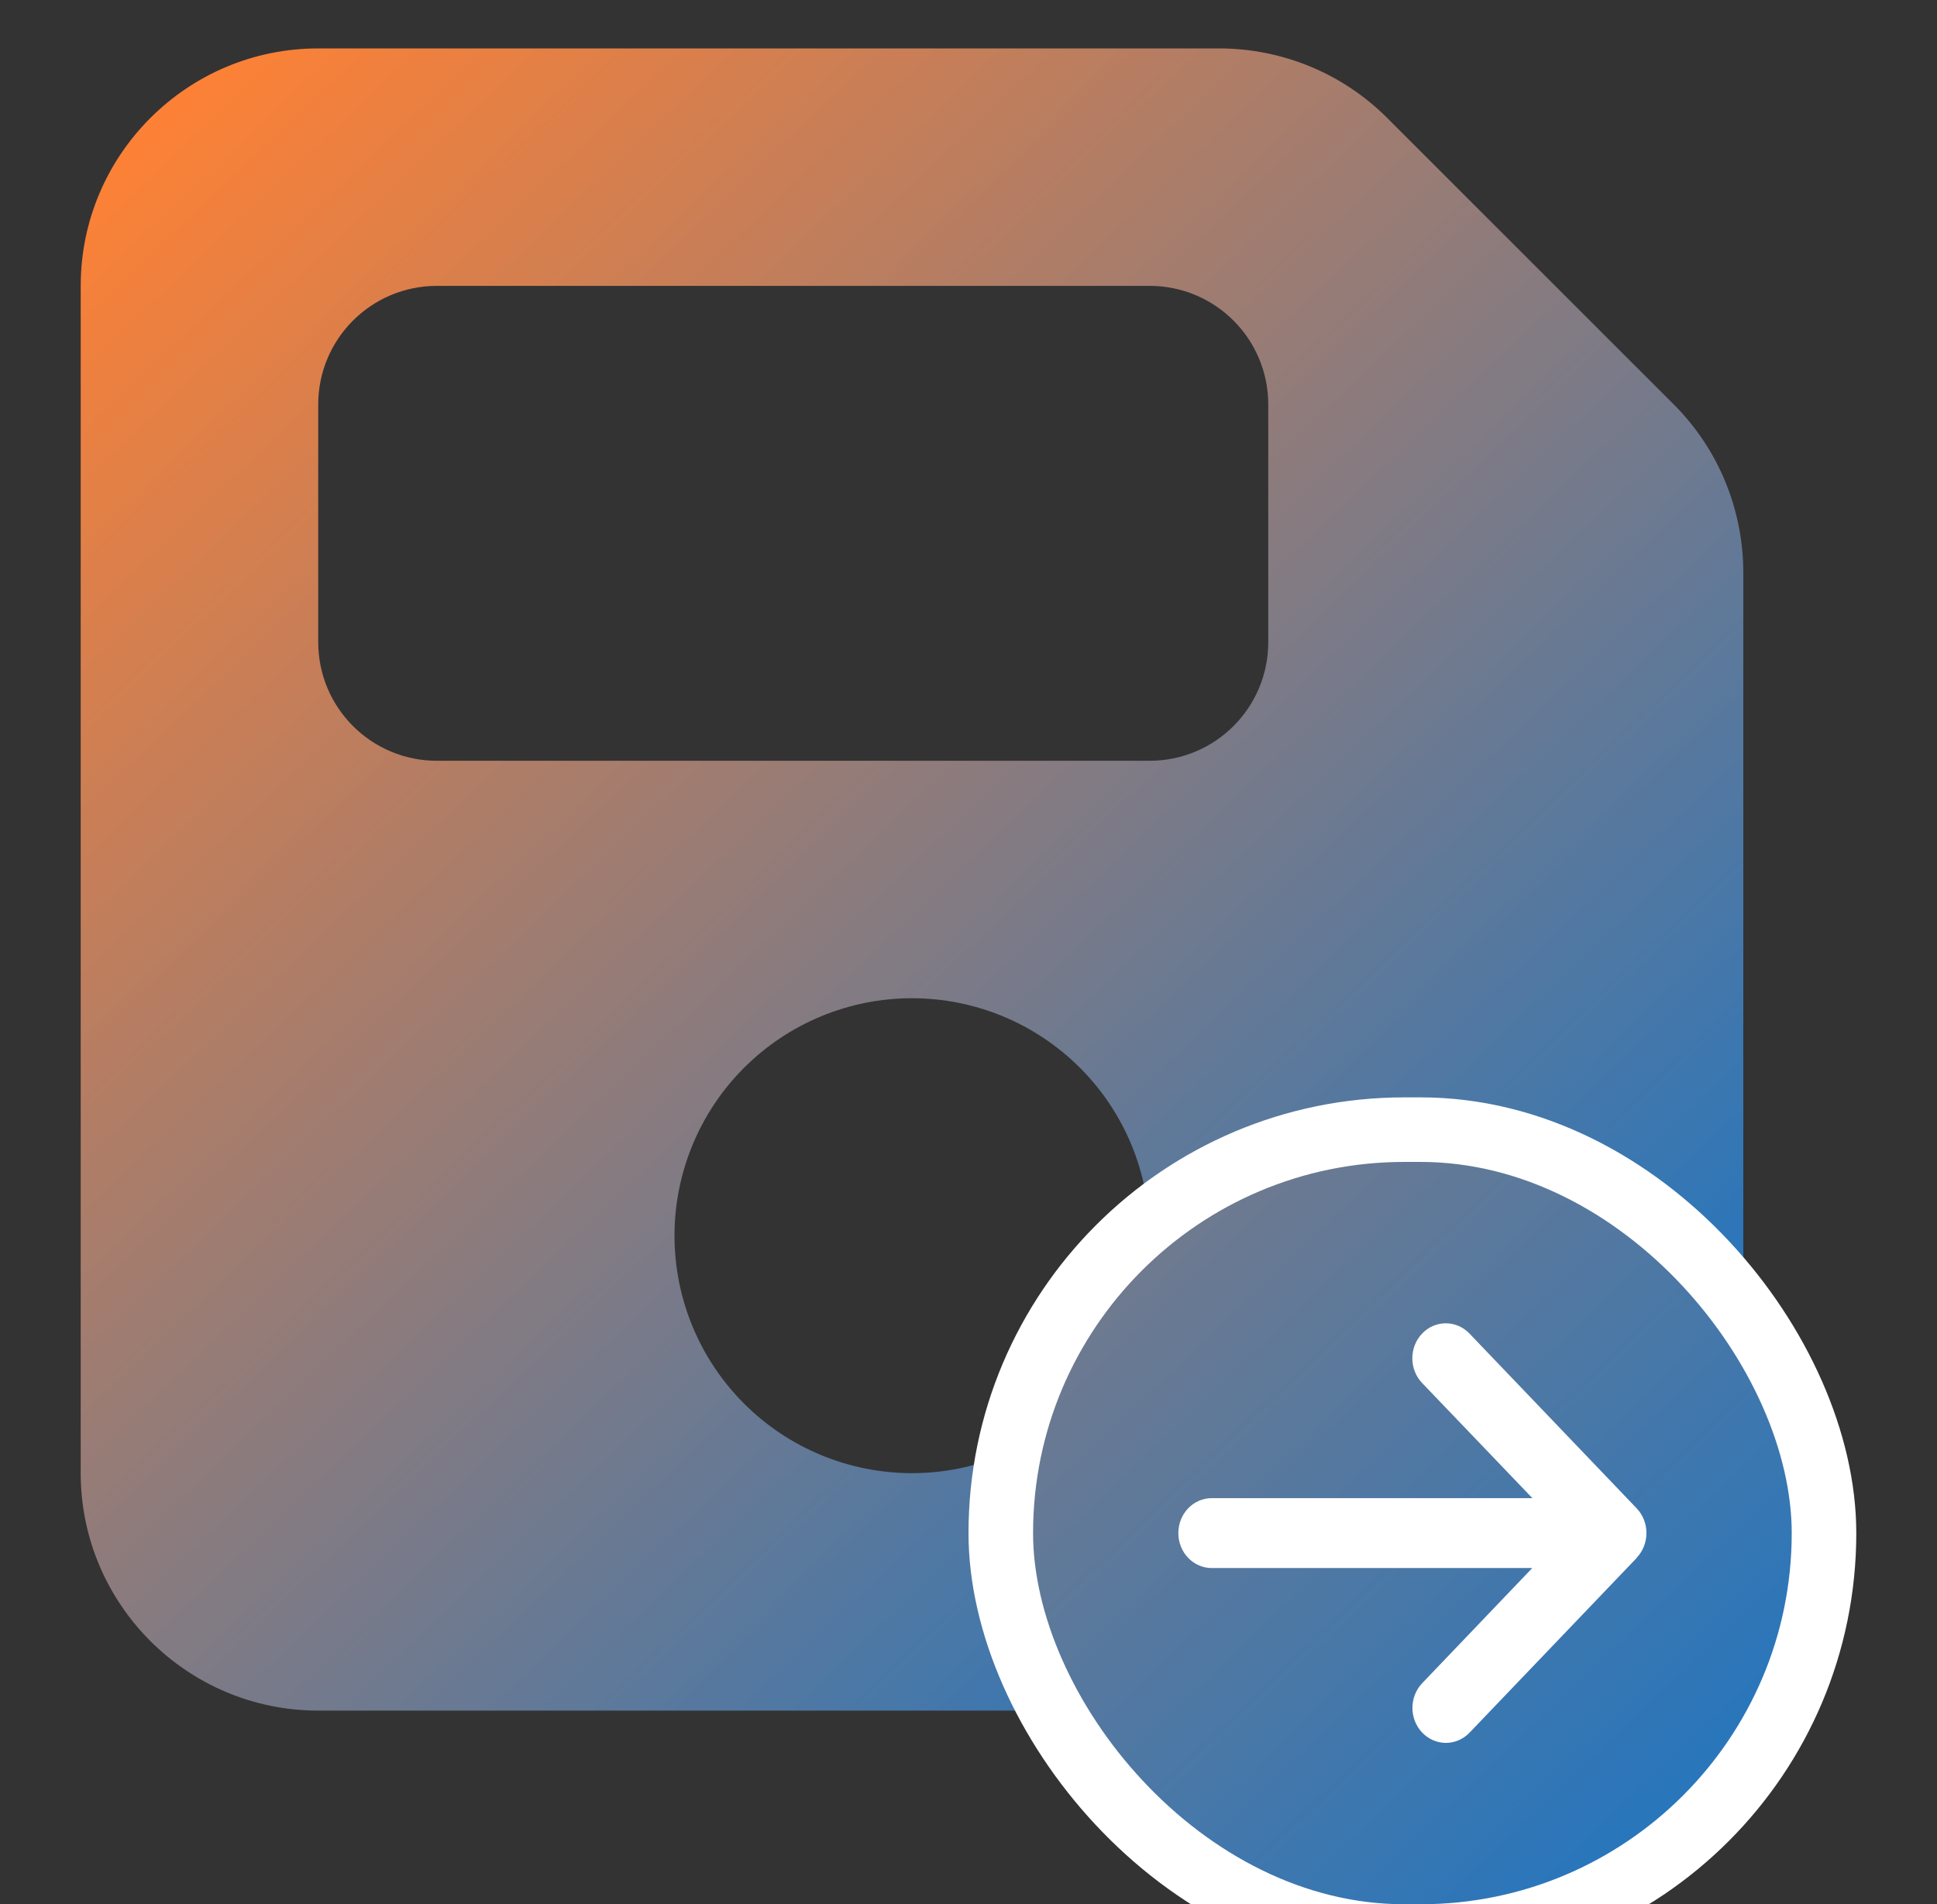 <svg width="120" height="118" viewBox="0 0 120 118" fill="none" xmlns="http://www.w3.org/2000/svg">
<rect x="0" y="0" width="120" height="118" fill="#333333" stroke="none"/>
<g clip-path="url(#clip0_683_8)">
<path d="M19.714 3C11.598 3 5 9.598 5 17.714V91.286C5 99.402 11.598 106 19.714 106H93.286C101.402 106 108 99.402 108 91.286V35.486C108 31.578 106.46 27.83 103.701 25.071L85.929 7.299C83.17 4.54 79.422 3 75.514 3H19.714ZM19.714 25.071C19.714 21.002 23.002 17.714 27.071 17.714H71.214C75.284 17.714 78.571 21.002 78.571 25.071V39.786C78.571 43.855 75.284 47.143 71.214 47.143H27.071C23.002 47.143 19.714 43.855 19.714 39.786V25.071ZM56.5 61.857C60.403 61.857 64.145 63.407 66.905 66.167C69.664 68.926 71.214 72.669 71.214 76.571C71.214 80.474 69.664 84.216 66.905 86.976C64.145 89.736 60.403 91.286 56.5 91.286C52.597 91.286 48.855 89.736 46.095 86.976C43.336 84.216 41.786 80.474 41.786 76.571C41.786 72.669 43.336 68.926 46.095 66.167C48.855 63.407 52.597 61.857 56.5 61.857Z" fill="url(#paint0_linear_683_8)"/>
<rect x="62" y="70" width="51" height="50" rx="25" fill="url(#paint1_linear_683_8)"/>
<path d="M101.393 96.53C102.202 95.684 102.202 94.31 101.393 93.464L91.035 82.635C90.226 81.788 88.912 81.788 88.103 82.635C87.294 83.481 87.294 84.855 88.103 85.701L94.933 92.834H75.072C73.926 92.834 73 93.802 73 95C73 96.198 73.926 97.166 75.072 97.166H94.926L88.109 104.299C87.3 105.146 87.3 106.519 88.109 107.365C88.918 108.212 90.233 108.212 91.042 107.365L101.4 96.536L101.393 96.53Z" fill="white"/>
<rect x="62" y="70" width="51" height="50" rx="25" stroke="white" stroke-width="4"/>
</g>
<defs>
<linearGradient id="paint0_linear_683_8" x1="8" y1="9.5" x2="105.5" y2="112" gradientUnits="userSpaceOnUse">
<stop stop-color="#FC8136"/>
<stop offset="1" stop-color="#0274D4"/>
</linearGradient>
<linearGradient id="paint1_linear_683_8" x1="8.5" y1="7.5" x2="123.5" y2="128" gradientUnits="userSpaceOnUse">
<stop stop-color="#FC8136"/>
<stop offset="1" stop-color="#0274D4"/>
</linearGradient>
<clipPath id="clip0_683_8">
<rect width="120" height="118" fill="white"/>
</clipPath>
</defs>
</svg>

